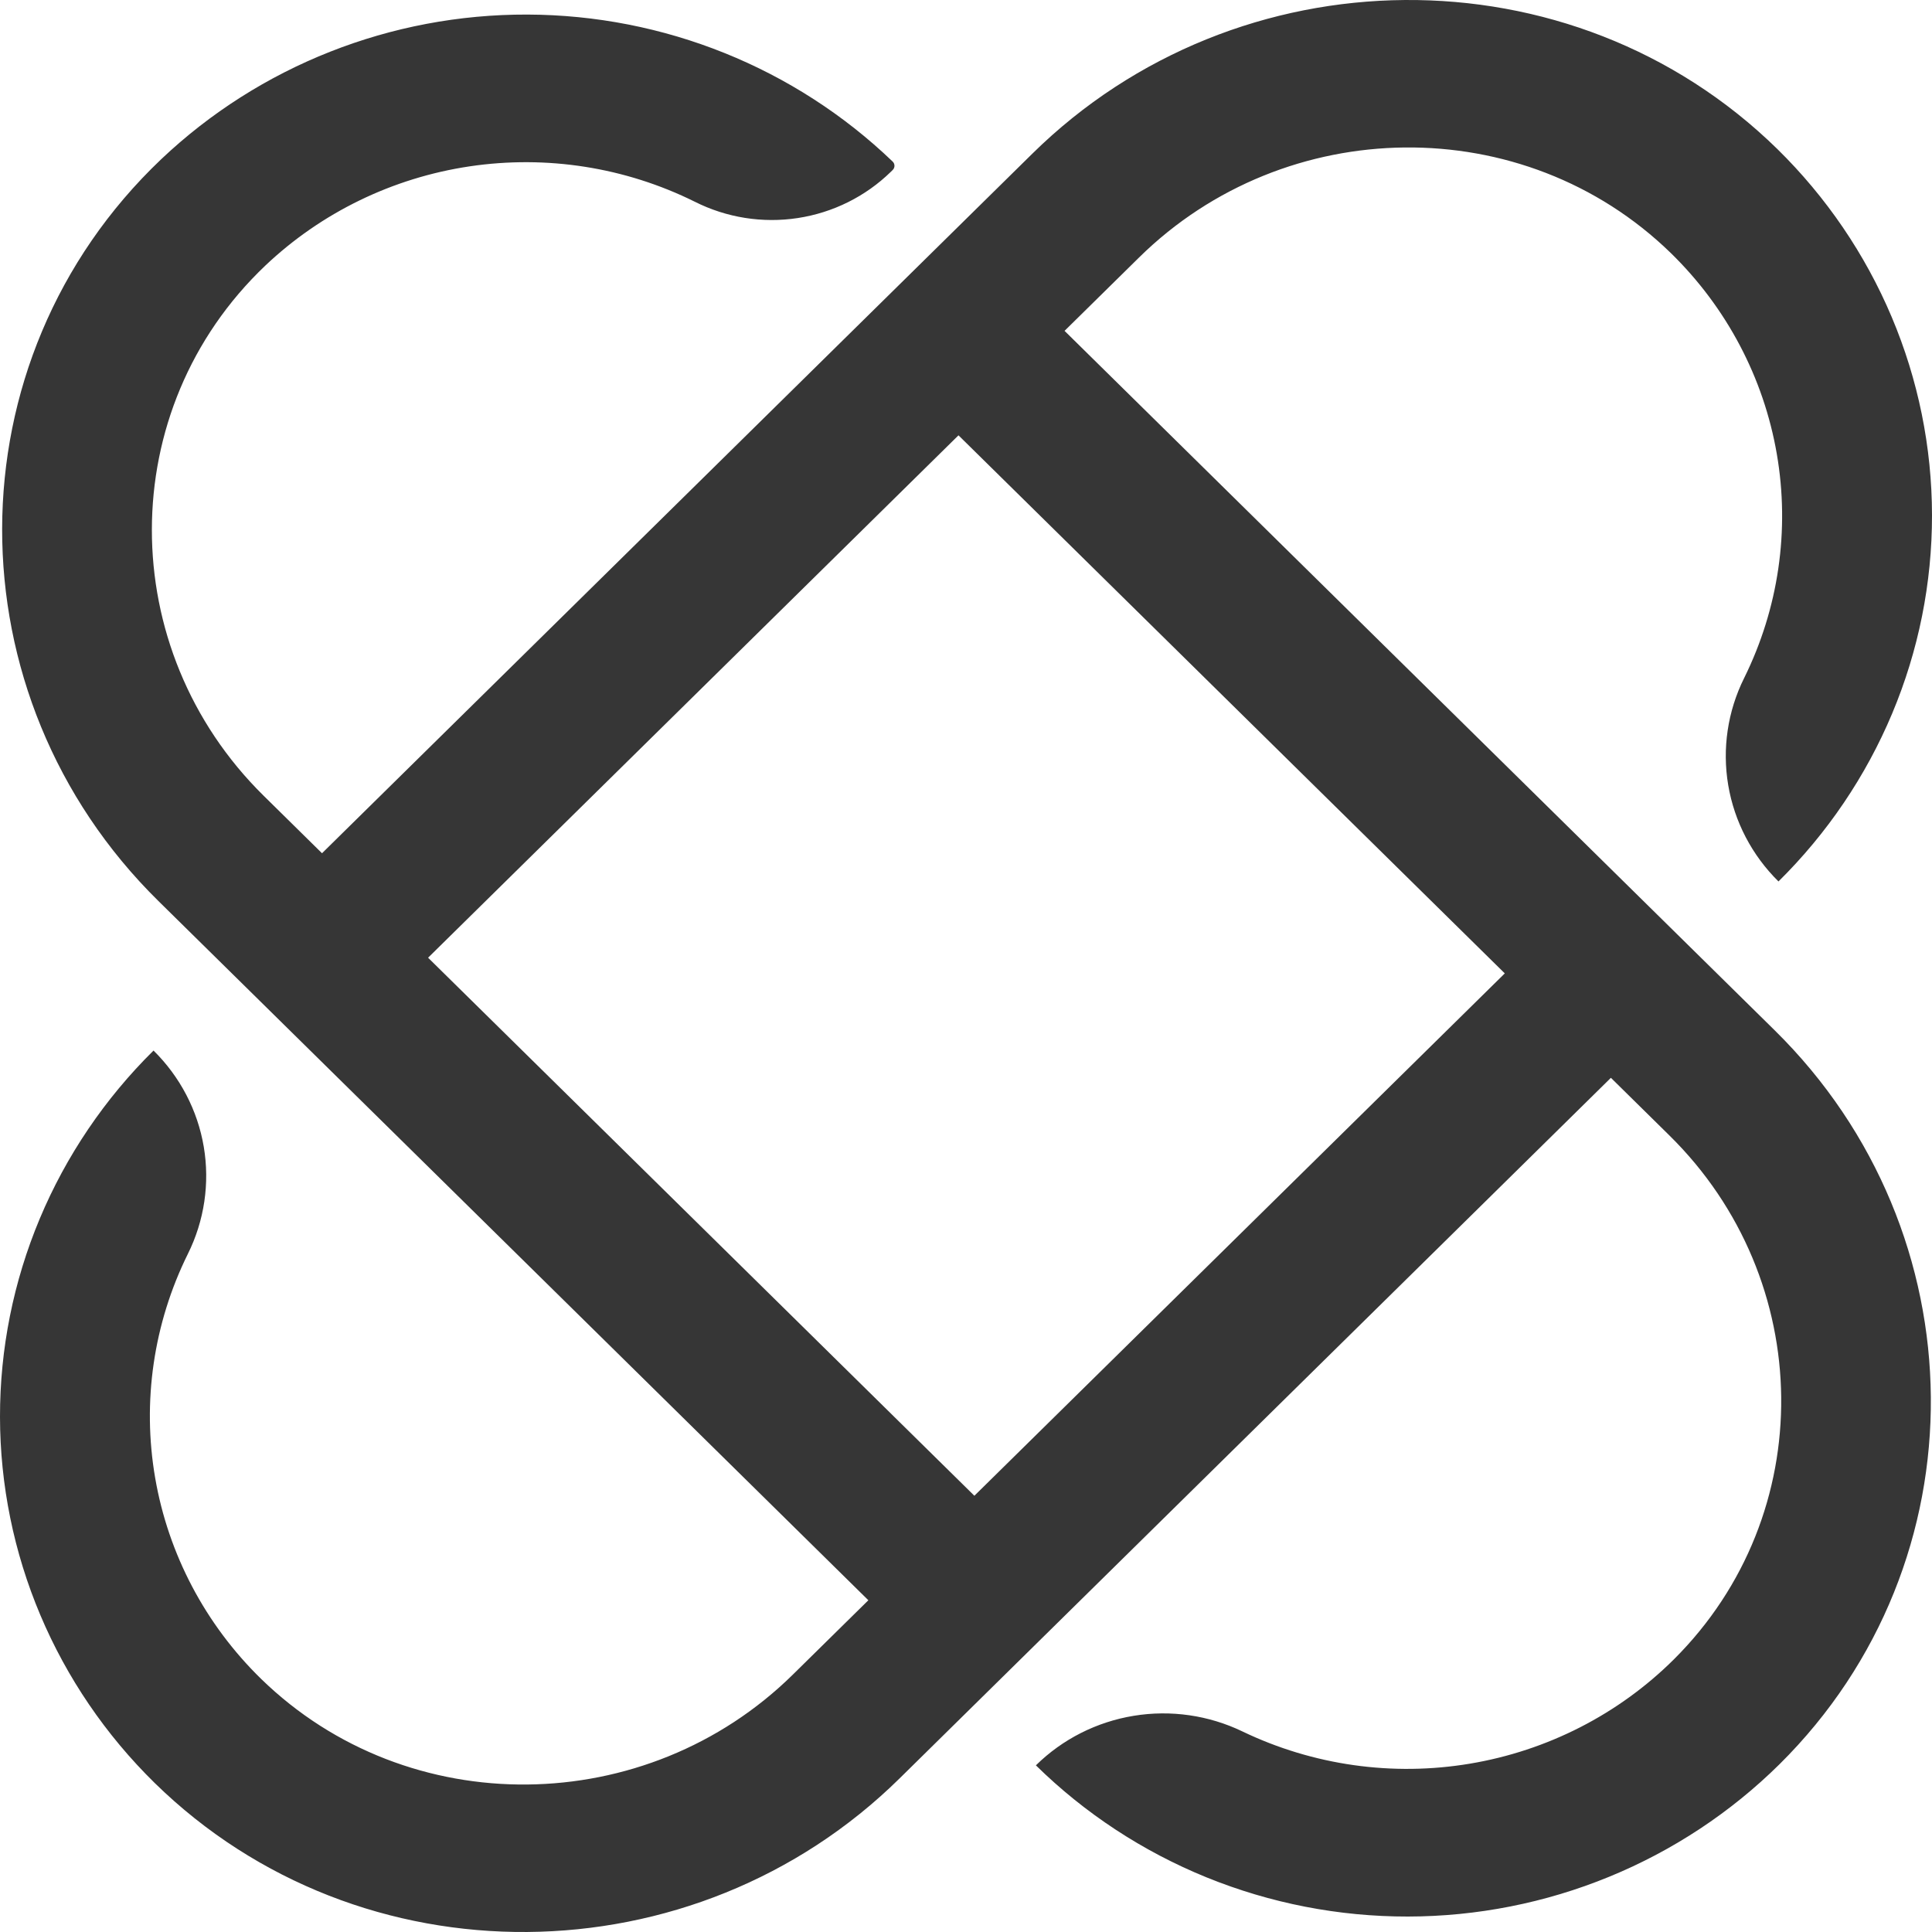 <svg width="80" height="80" viewBox="0 0 80 80" fill="none" xmlns="http://www.w3.org/2000/svg">
<path d="M44.081 13.7L47.167 10.661C53.226 4.693 63.091 4.545 69.186 10.479C71.495 12.732 73.03 15.641 73.574 18.798C74.119 21.954 73.645 25.199 72.221 28.077C71.537 29.452 71.307 31.002 71.562 32.512C71.817 34.022 72.545 35.416 73.643 36.499C75.662 34.505 77.263 32.139 78.354 29.536C79.445 26.933 80.004 24.144 80 21.328C79.996 18.512 79.429 15.724 78.33 13.124C77.232 10.524 75.624 8.162 73.599 6.174C65.077 -2.172 51.244 -2.006 42.746 6.364L13.334 35.331L10.916 32.949C4.754 26.88 4.715 16.959 10.986 10.998C13.307 8.798 16.264 7.362 19.449 6.888C22.635 6.414 25.891 6.925 28.768 8.352C30.082 9.014 31.574 9.252 33.033 9.029C34.491 8.807 35.841 8.136 36.889 7.113L36.964 7.039C36.987 7.017 37.006 6.989 37.019 6.959C37.031 6.93 37.038 6.897 37.038 6.865C37.038 6.833 37.031 6.801 37.019 6.771C37.006 6.741 36.987 6.714 36.964 6.691C32.916 2.804 27.491 0.621 21.838 0.603C16.184 0.585 10.745 2.735 6.672 6.596C-2.102 14.938 -2.07 28.81 6.553 37.303L35.957 66.263L32.833 69.339C26.774 75.307 16.908 75.454 10.814 69.521C8.505 67.268 6.97 64.358 6.426 61.202C5.881 58.046 6.355 54.801 7.779 51.922C8.462 50.548 8.692 48.997 8.438 47.487C8.183 45.977 7.455 44.584 6.357 43.501C4.338 45.495 2.737 47.86 1.646 50.463C0.555 53.067 -0.004 55.856 2.18706e-05 58.672C0.004 61.488 0.571 64.276 1.67 66.876C2.768 69.476 4.376 71.837 6.401 73.825C14.922 82.172 28.756 82.006 37.254 73.636L66.704 44.63L69.131 47.021C75.191 52.989 75.341 62.705 69.316 68.707C67.028 70.982 64.074 72.493 60.869 73.029C57.665 73.566 54.37 73.099 51.448 71.696C50.051 71.023 48.476 70.796 46.943 71.048C45.409 71.299 43.993 72.016 42.894 73.099C44.918 75.088 47.32 76.664 49.963 77.739C52.607 78.813 55.438 79.364 58.298 79.36C61.157 79.356 63.988 78.797 66.627 77.715C69.268 76.633 71.665 75.05 73.684 73.055C82.158 64.663 81.989 51.038 73.492 42.669L44.081 13.7ZM40.347 61.936L17.726 39.657L39.689 18.026L62.31 40.306L40.347 61.936Z" fill="#363636"/>
</svg>
